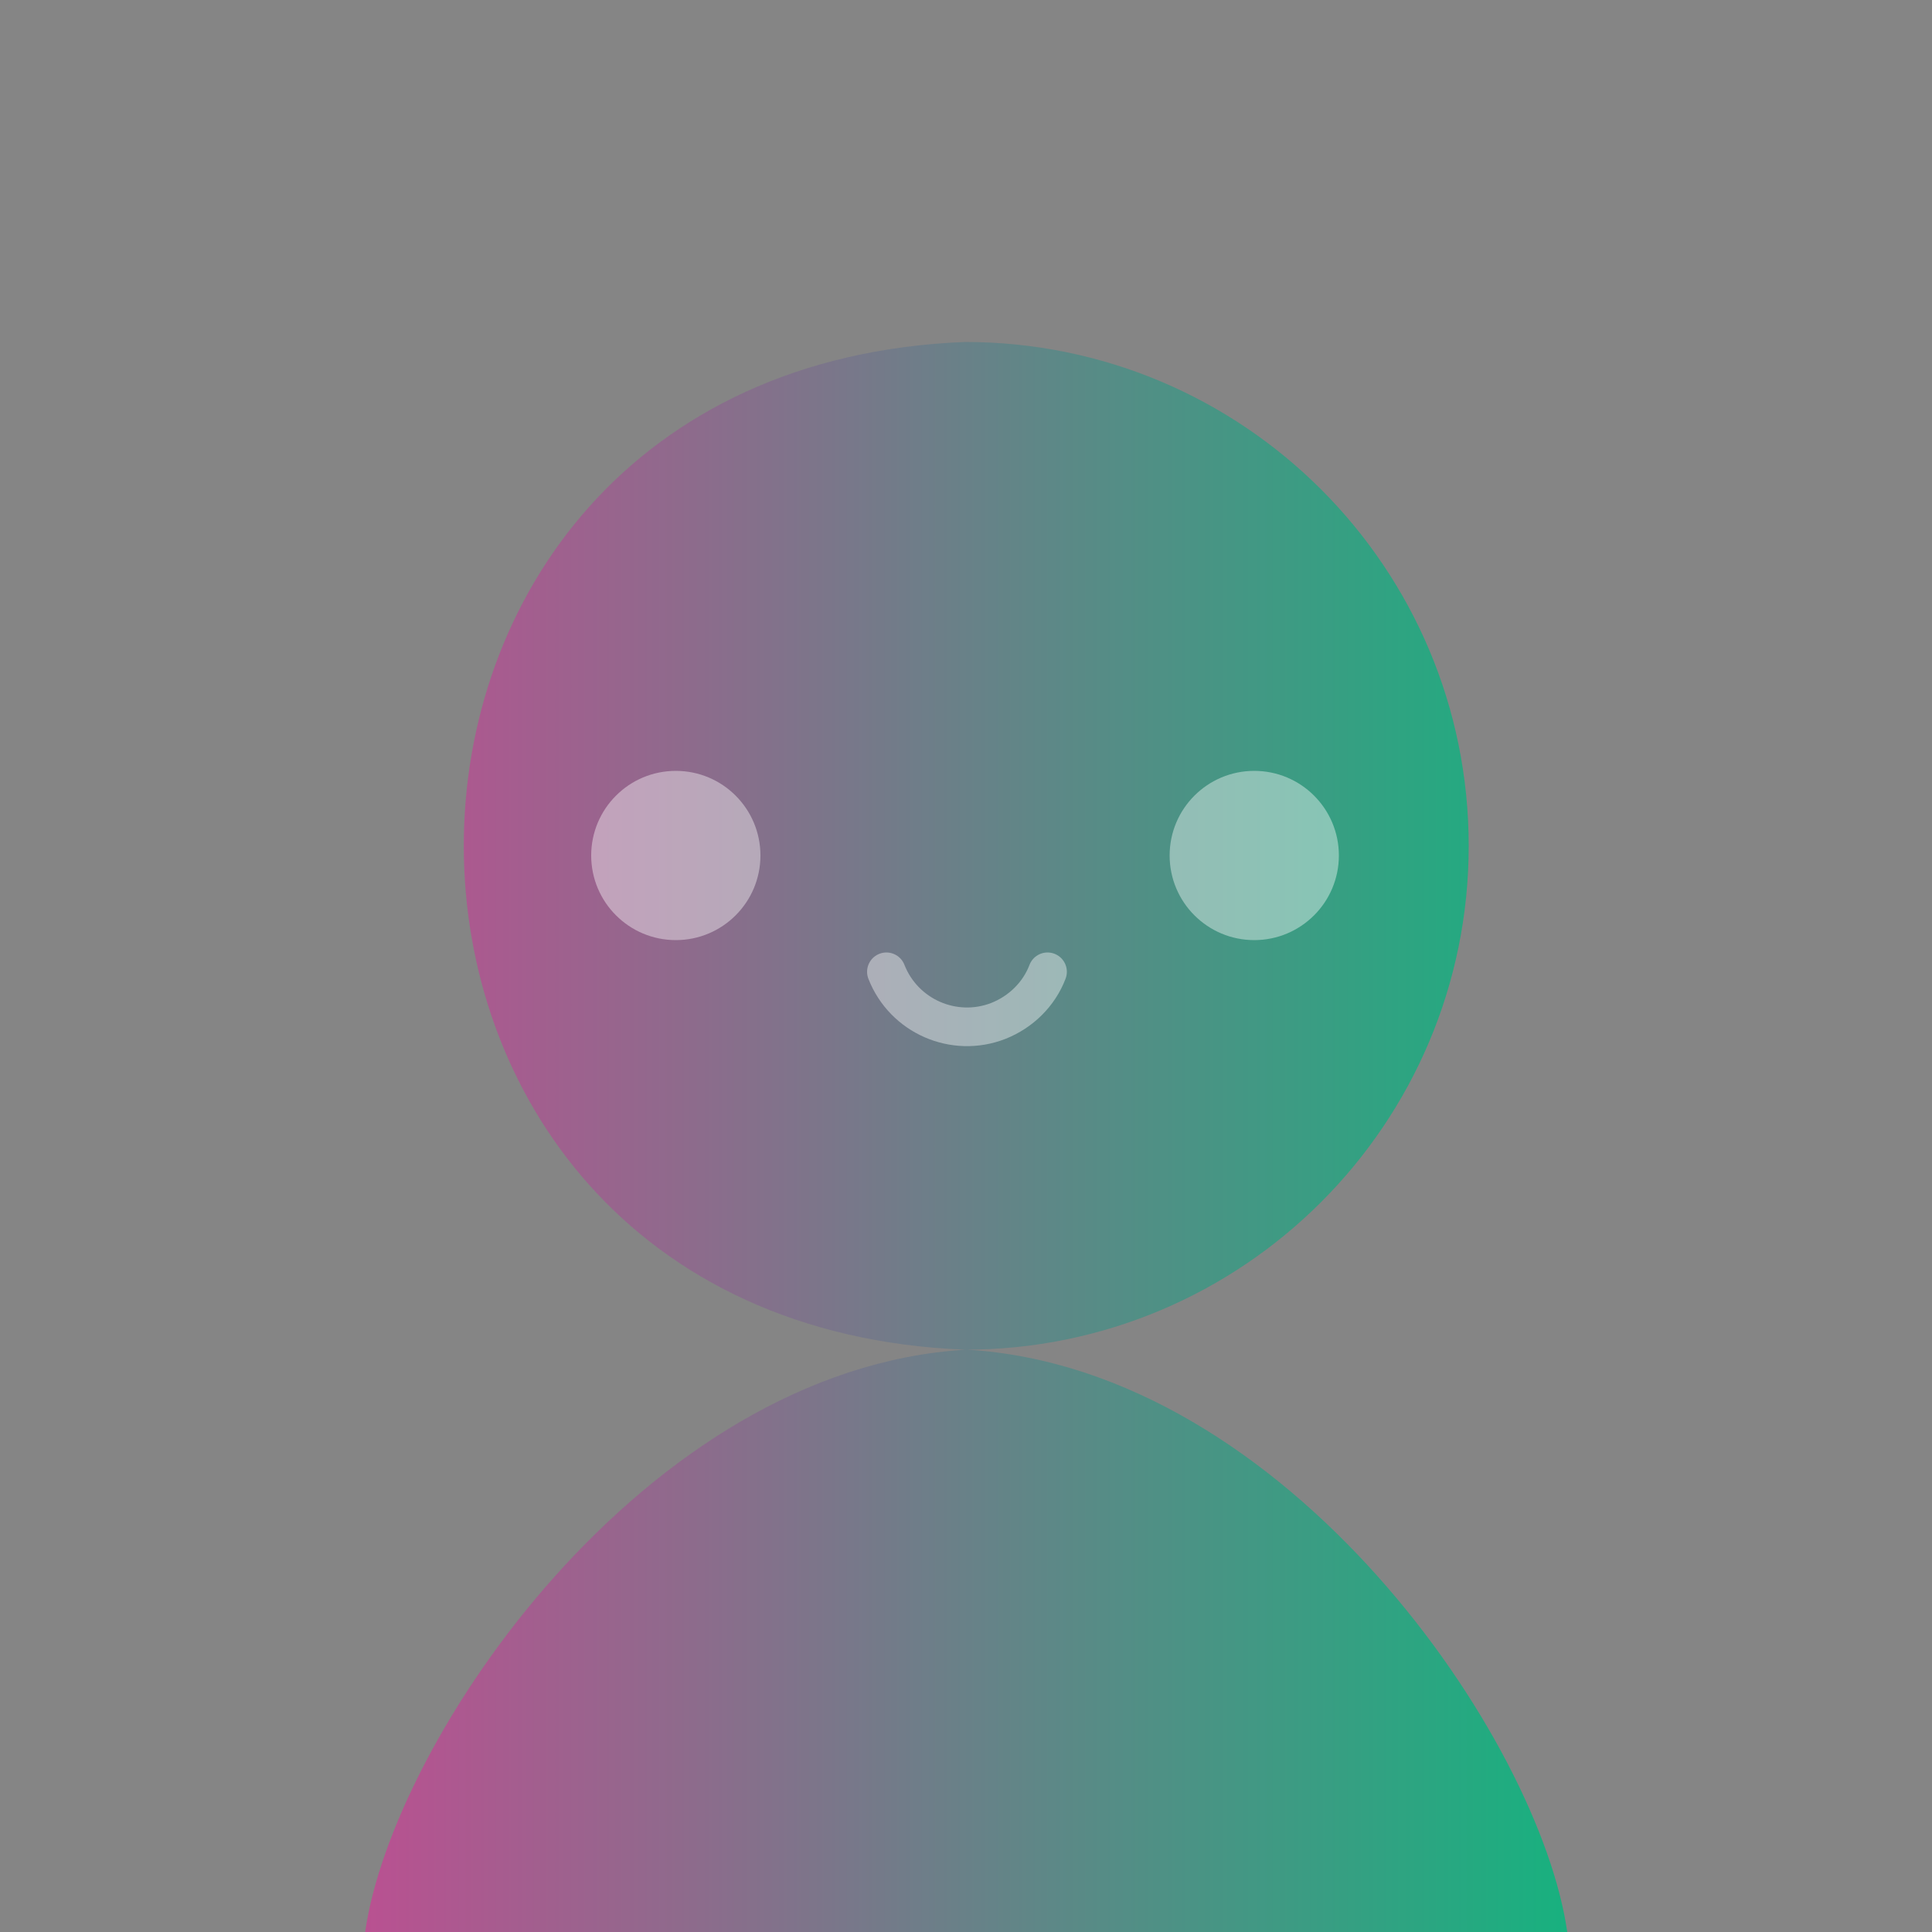 <?xml version="1.0" encoding="utf-8"?>
<!-- Generator: Adobe Illustrator 25.2.3, SVG Export Plug-In . SVG Version: 6.00 Build 0)  -->
<svg version="1.1" id="Layer_1" xmlns="http://www.w3.org/2000/svg" xmlns:xlink="http://www.w3.org/1999/xlink" x="0px" y="0px"
	 viewBox="0 0 500 500" style="enable-background:new 0 0 500 500;" xml:space="preserve">
<rect x="0" y="0" width="500" height="500" fill="#333333" stroke="none"/>
<style type="text/css">
	.st0{opacity:0.4;fill:#FFFFFF;}
	.st1{fill:url(#SVGID_1_);}
	.st2{opacity:0.4;fill:#FFFFFF;enable-background:new    ;}
	
		.st3{opacity:0.4;fill:none;stroke:#FFFFFF;stroke-width:10;stroke-linecap:round;stroke-linejoin:round;enable-background:new    ;}
</style>
<rect class="st0" width="500" height="500"/>
<linearGradient id="SVGID_1_" gradientUnits="userSpaceOnUse" x1="165.914" y1="234.75" x2="477.086" y2="234.75" gradientTransform="matrix(1 0 0 -1 -71.5 529)">
	<stop  offset="0" style="stop-color:#B95191"/>
	<stop  offset="1" style="stop-color:#18B17F"/>
</linearGradient>
<path class="st1" d="M380.1,218.9c0,72-58.4,130.4-130.4,130.4c-172.9-6.9-172.9-253.9,0-260.8C321.8,88.5,380.1,146.9,380.1,218.9z
	 M405.6,500c-7.1-49.9-72.3-145.7-155.3-150.7h-0.5c-83,5.1-148.2,100.8-155.3,150.7"/>
<circle class="st2" cx="174.9" cy="221.4" r="21.9"/>
<circle class="st2" cx="324.6" cy="221.4" r="21.9"/>
<path class="st3" d="M229.4,251.5c4.5,11.5,17.5,17.2,29,12.7c5.8-2.3,10.5-6.9,12.7-12.7"/>
</svg>

